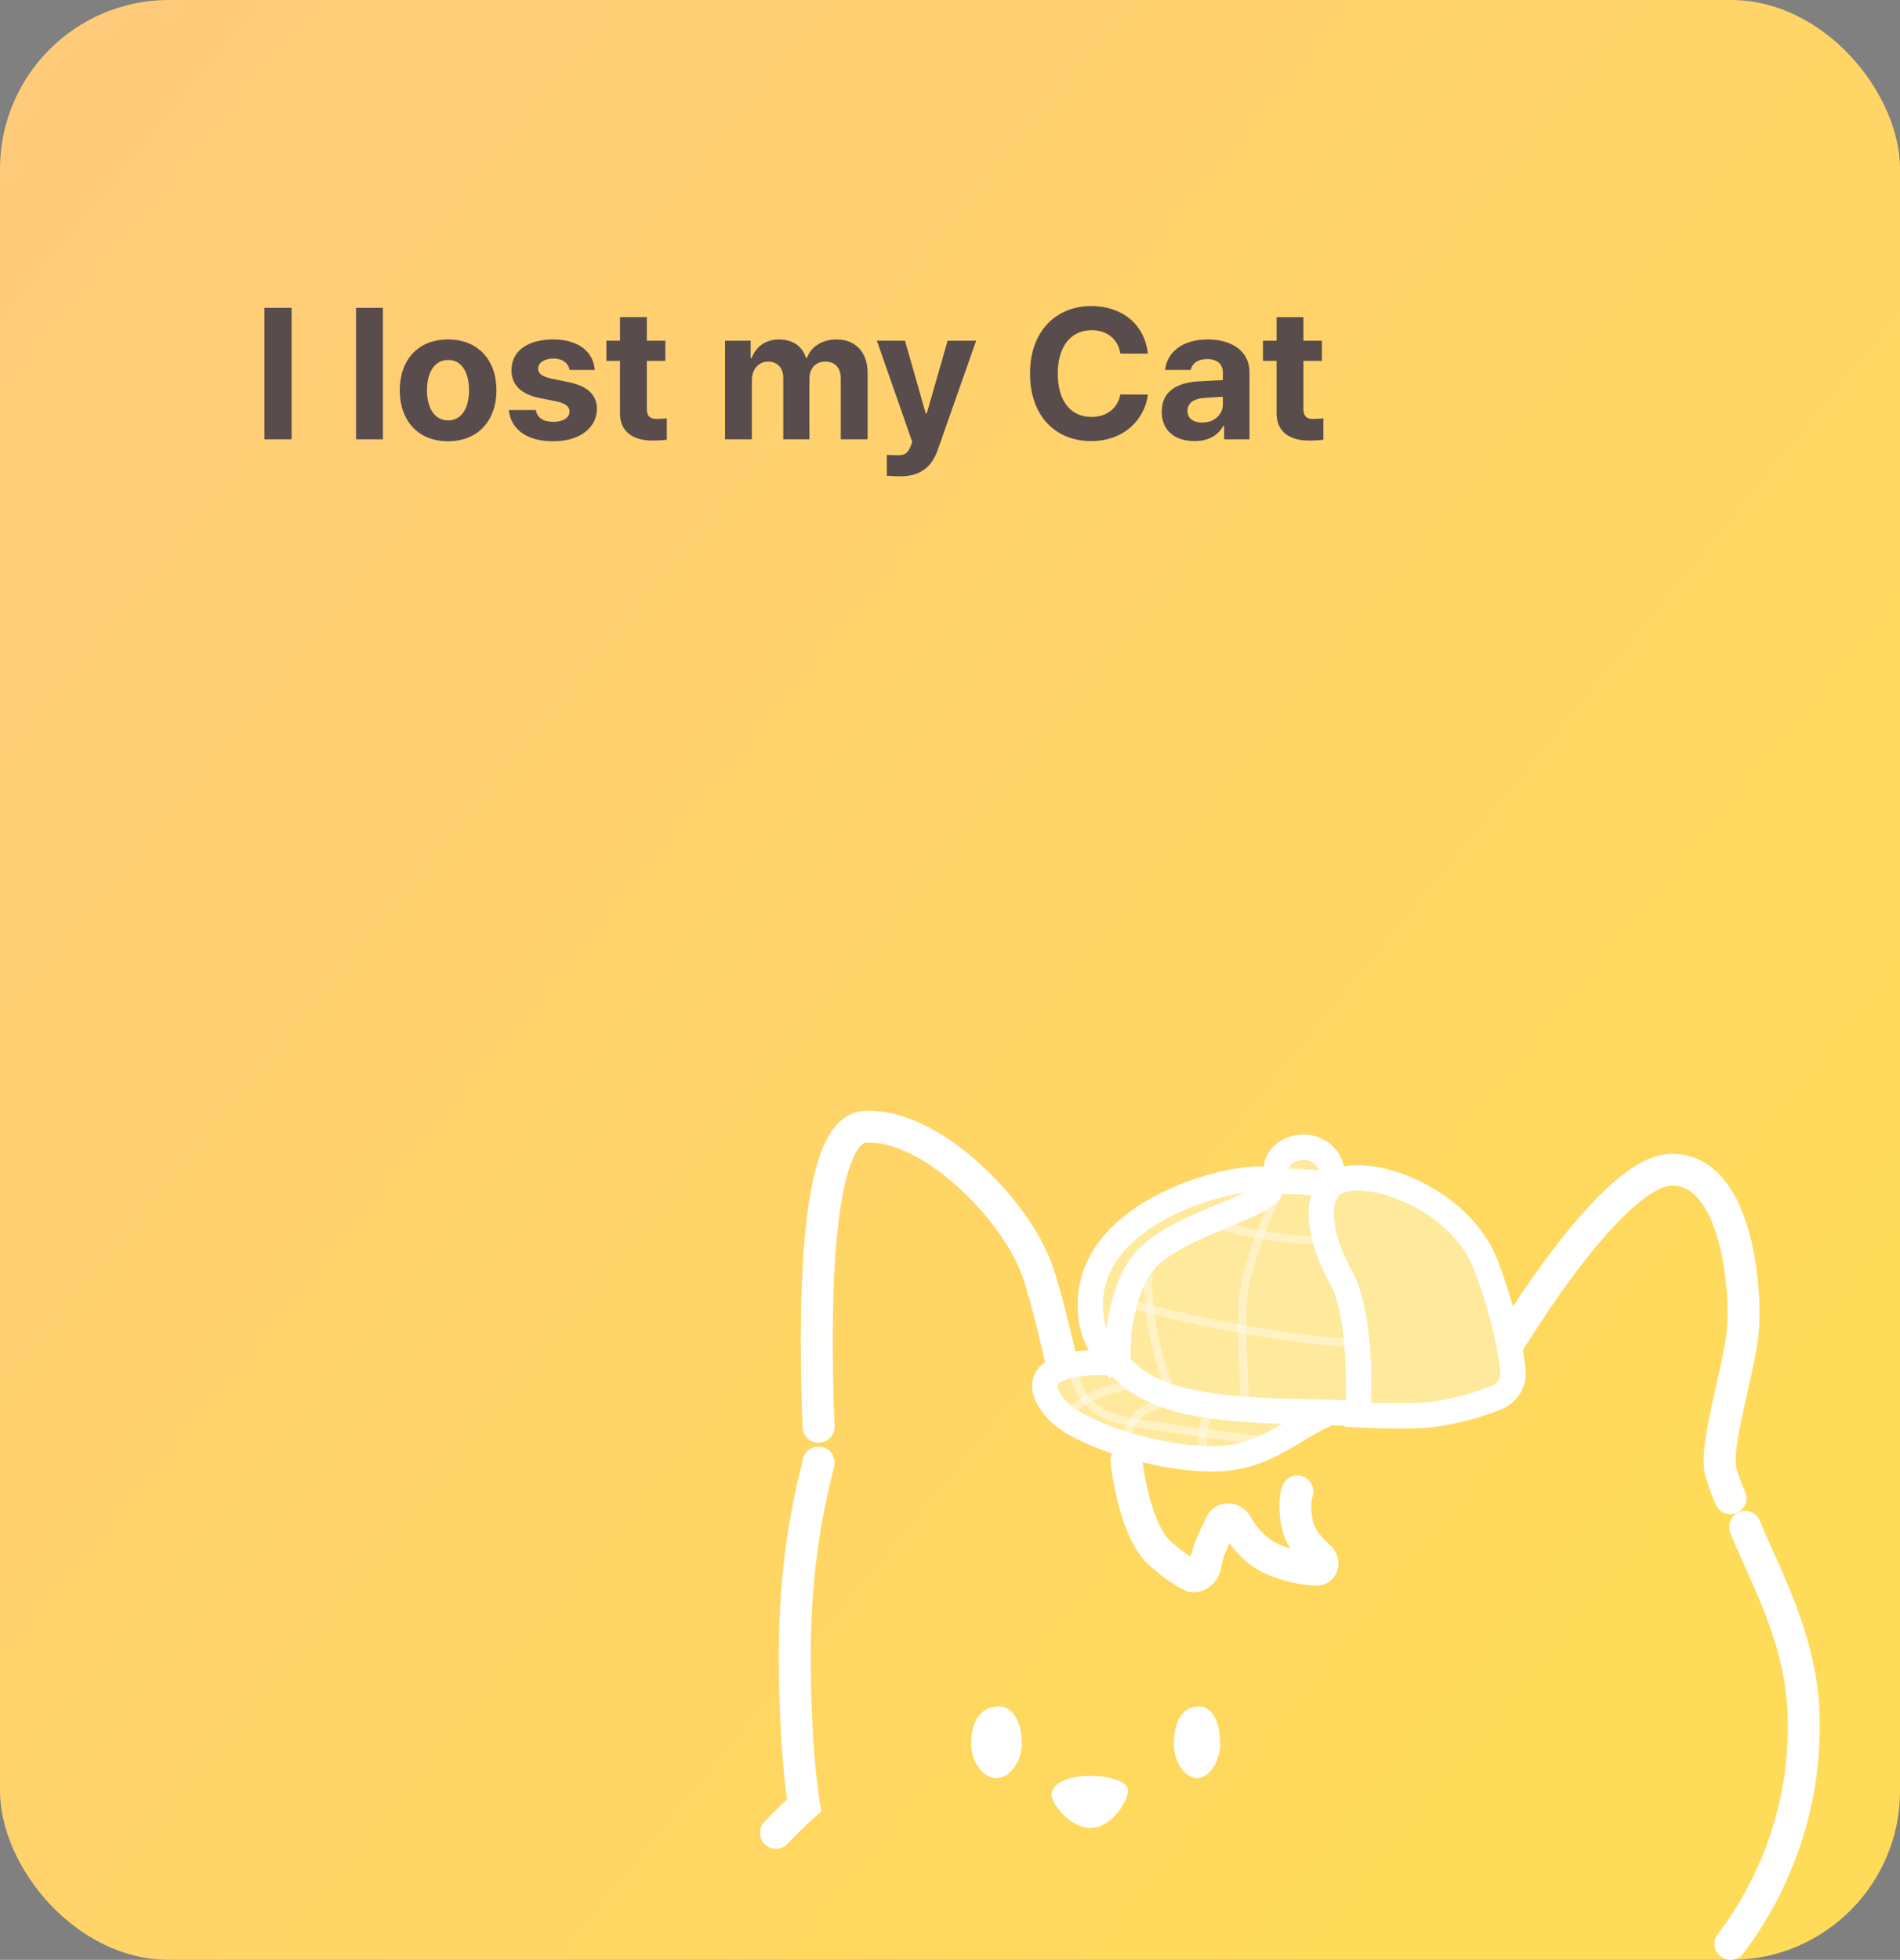 <svg width="450" height="464" viewBox="0 0 450 464" fill="none" xmlns="http://www.w3.org/2000/svg">
<rect x="0" y="0" width="450" height="464" fill="#808080" stroke="none"/>
<rect width="450" height="464" rx="40" fill="url(#paint0_linear_45_1058)"/>
<path d="M69.066 72.891V104H62.621V72.891H69.066ZM90.68 72.891V104H84.32V72.891H90.68ZM106.105 104.473C99.059 104.473 94.676 99.617 94.676 92.398C94.676 85.18 99.059 80.367 106.105 80.367C113.152 80.367 117.578 85.18 117.578 92.398C117.578 99.617 113.152 104.473 106.105 104.473ZM106.148 99.531C109.414 99.531 111.09 96.481 111.09 92.398C111.09 88.273 109.414 85.223 106.148 85.223C102.84 85.223 101.121 88.273 101.121 92.398C101.121 96.481 102.84 99.531 106.148 99.531ZM134.895 87.586C134.637 85.953 133.176 84.879 131.07 84.879C129.008 84.879 127.418 85.867 127.461 87.285C127.418 88.316 128.277 89.133 130.469 89.606L134.637 90.465C139.148 91.41 141.34 93.43 141.383 96.781C141.34 101.379 137.215 104.473 131.027 104.473C124.711 104.473 121.016 101.637 120.5 97.082H126.902C127.203 98.93 128.707 99.875 131.027 99.875C133.348 99.875 134.895 98.93 134.895 97.426C134.895 96.223 133.906 95.492 131.715 95.019L127.848 94.246C123.422 93.387 121.102 91.066 121.145 87.629C121.102 83.16 124.969 80.367 130.984 80.367C136.871 80.367 140.523 83.16 140.867 87.586H134.895ZM157.582 80.668V85.438H153.199V96.824C153.199 98.672 154.102 99.144 155.391 99.188C156.035 99.188 157.152 99.144 157.926 99.059V104.086C157.238 104.215 156.121 104.301 154.531 104.301C149.934 104.301 146.797 102.238 146.84 97.727V85.438H143.617V80.668H146.84V75.082H153.199V80.668H157.582ZM171.719 104V80.668H177.777V84.75H178.035C179.023 82.043 181.387 80.367 184.523 80.367C187.746 80.367 190.109 82.043 190.883 84.75H191.098C192.086 82.086 194.707 80.367 198.145 80.367C202.484 80.367 205.492 83.246 205.492 88.316V104H199.133V89.562C199.133 86.898 197.586 85.609 195.48 85.609C193.074 85.609 191.699 87.285 191.699 89.734V104H185.512V89.391C185.512 87.07 184.051 85.609 181.902 85.609C179.754 85.609 178.078 87.328 178.078 89.992V104H171.719ZM213.27 112.766C212.023 112.766 210.863 112.723 210.047 112.637V107.695C210.863 107.738 211.809 107.781 212.625 107.781C213.871 107.781 214.902 107.652 215.676 105.633L216.062 104.645L207.684 80.668H214.344L219.242 97.856H219.5L224.441 80.668H231.188L222.078 106.578C220.746 110.316 218.211 112.766 213.27 112.766ZM265.348 83.719C264.832 80.281 262.168 78.176 258.559 78.176C253.703 78.176 250.523 81.914 250.523 88.445C250.523 95.148 253.746 98.715 258.516 98.715C262.082 98.715 264.703 96.738 265.348 93.387L271.879 93.43C271.148 99.188 266.336 104.43 258.43 104.43C250.094 104.43 243.949 98.586 243.949 88.445C243.949 78.305 250.223 72.461 258.43 72.461C265.605 72.461 271.02 76.586 271.879 83.719H265.348ZM275.145 97.469C275.145 92.269 279.355 90.551 283.824 90.293C285.5 90.186 288.637 90.035 289.625 89.992V88.102C289.582 86.168 288.25 85.008 285.887 85.008C283.738 85.008 282.363 85.996 282.02 87.586H275.961C276.348 83.547 279.871 80.367 286.059 80.367C291.129 80.367 295.941 82.644 295.941 88.273V104H289.926V100.777H289.754C288.594 102.926 286.402 104.43 282.922 104.43C278.453 104.43 275.145 102.109 275.145 97.469ZM281.246 97.297C281.246 99.102 282.707 100.047 284.727 100.047C287.605 100.047 289.668 98.113 289.625 95.664V93.945C288.658 93.988 285.951 94.139 284.855 94.246C282.664 94.461 281.246 95.492 281.246 97.297ZM313.086 80.668V85.438H308.703V96.824C308.703 98.672 309.605 99.144 310.895 99.188C311.539 99.188 312.656 99.144 313.43 99.059V104.086C312.742 104.215 311.625 104.301 310.035 104.301C305.438 104.301 302.301 102.238 302.344 97.727V85.438H299.121V80.668H302.344V75.082H308.703V80.668H313.086Z" fill="#594C4C"/>
<path fill-rule="evenodd" clip-rule="evenodd" d="M266.362 342.023C268.434 341.792 270.298 343.308 270.526 345.409C270.791 347.844 271.465 351.837 272.603 355.712C273.792 359.761 275.286 362.958 276.824 364.474C278.569 366.196 280.38 367.549 282.006 368.569C282.277 367.363 282.681 366.048 283.253 364.637C284.139 362.452 285.058 360.518 285.874 358.943C287.087 356.604 289.422 355.78 291.365 355.947C293.24 356.108 295.149 357.183 296.202 359.112C297.616 361.699 300.001 364.515 303.518 365.902C304.263 366.196 304.982 366.447 305.671 366.66C304.718 365.202 303.945 363.565 303.587 361.797C303.073 359.262 302.945 357.153 303.029 355.482C303.108 353.932 303.385 352.466 303.927 351.396C304.88 349.516 307.155 348.775 309.009 349.741C310.82 350.685 311.559 352.91 310.704 354.765C310.705 354.762 310.706 354.761 310.707 354.761C310.713 354.764 310.608 355.096 310.568 355.875C310.52 356.831 310.582 358.288 310.981 360.255C311.306 361.861 312.837 363.902 314.97 365.773C316.543 367.154 317.36 369.319 316.848 371.449C316.273 373.84 314.171 375.477 311.619 375.403C308.733 375.319 305.014 374.707 300.78 373.037C296.39 371.304 293.272 368.282 291.18 365.345C290.865 366.04 290.548 366.776 290.235 367.548C289.639 369.017 289.337 370.234 289.196 371.173C288.904 373.123 287.74 374.756 286.392 375.753C285.055 376.742 282.677 377.656 280.246 376.361C277.723 375.017 274.571 372.932 271.56 369.962C268.533 366.975 266.604 362.103 265.368 357.897C264.082 353.517 263.329 349.066 263.023 346.247C262.795 344.146 264.29 342.255 266.362 342.023Z" fill="white"/>
<path d="M289 412.774C289 417.317 286.234 421 283.5 421C280.766 421 278 417.317 278 412.774C278 408.231 279.65 404 284.05 404C287.35 404 289 408.231 289 412.774Z" fill="white"/>
<path d="M267.159 423.728C267.323 425.93 263.73 432.396 258.73 432.764C253.73 433.132 249.216 427.261 249.052 425.06C248.887 422.859 251.626 420.864 256.627 420.496C261.627 420.128 266.994 421.527 267.159 423.728Z" fill="white"/>
<path d="M242 412.774C242 417.317 238.982 421 236 421C233.018 421 230 417.317 230 412.774C230 408.231 231.8 404 236.6 404C240.2 404 242 408.231 242 412.774Z" fill="white"/>
<path fill-rule="evenodd" clip-rule="evenodd" d="M226.419 280.598C218.982 274.015 211.09 270.102 205.001 270.549C204.779 270.565 204.318 270.666 203.607 271.521C202.854 272.424 202.052 273.918 201.292 276.117C199.777 280.5 198.747 286.731 198.107 293.959C196.834 308.343 197.182 325.672 197.654 337.67C197.736 339.744 196.11 341.49 194.023 341.571C191.936 341.652 190.177 340.037 190.096 337.964C189.621 325.915 189.254 308.187 190.572 293.301C191.227 285.894 192.319 278.936 194.137 273.677C195.044 271.055 196.21 268.614 197.778 266.732C199.386 264.801 201.595 263.265 204.443 263.056C213.7 262.376 223.606 268.044 231.451 274.988C239.423 282.044 246.25 291.279 249.158 299.353C251.063 304.641 253.543 314.845 255.129 321.849C262.666 318.945 275.813 315.274 290.972 314.899C308.45 314.465 336.057 319.673 349.985 322.813C354.765 314.552 361.931 303.302 369.491 293.685C373.656 288.387 378.028 283.471 382.262 279.815C386.326 276.305 390.935 273.355 395.513 273.193C400.883 273.002 405.055 275.448 408.072 279.003C410.996 282.448 412.921 286.999 414.197 291.542C416.748 300.625 417.057 310.976 416.457 316.258C416.023 320.075 414.891 325.09 413.8 329.919C413.452 331.463 413.107 332.989 412.791 334.449C412.118 337.564 411.558 340.437 411.265 342.839C410.953 345.4 411.027 346.853 411.206 347.444C411.859 349.603 412.391 351.047 412.743 351.919C412.918 352.355 413.049 352.647 413.127 352.814C413.165 352.898 413.191 352.949 413.202 352.972C413.204 352.976 413.207 352.982 413.207 352.982C414.171 354.807 413.473 357.066 411.639 358.039C409.797 359.017 407.505 358.326 406.521 356.496L409.857 354.725C406.521 356.496 406.521 356.496 406.521 356.496L406.519 356.493L406.514 356.482L406.505 356.466L406.484 356.426C406.469 356.396 406.45 356.359 406.428 356.316C406.384 356.228 406.328 356.113 406.26 355.967C406.125 355.676 405.943 355.264 405.721 354.714C405.277 353.613 404.672 351.957 403.961 349.607C403.287 347.38 403.438 344.536 403.755 341.936C404.092 339.177 404.713 336.027 405.395 332.871C405.758 331.196 406.134 329.528 406.502 327.897C407.564 323.189 408.557 318.789 408.94 315.415C409.44 311.019 409.181 301.644 406.91 293.561C405.776 289.521 404.226 286.129 402.289 283.847C400.445 281.675 398.37 280.61 395.782 280.702C393.995 280.765 391.11 282.131 387.225 285.486C383.51 288.694 379.478 293.19 375.453 298.31C367.418 308.532 359.764 320.785 355.186 328.939L353.791 331.423L351.006 330.763C338.312 327.757 308.807 321.973 291.161 322.41C273.574 322.846 258.959 328.064 254.107 330.47L249.734 332.638L248.718 327.889C247.381 321.639 244.208 307.917 242.036 301.884C239.666 295.305 233.729 287.068 226.419 280.598ZM194.777 342.623C196.806 343.118 198.046 345.153 197.548 347.168C195.125 356.964 192.021 370.92 192.021 391.924C192.021 403.642 192.572 412.403 193.118 418.205C193.391 421.106 193.662 423.268 193.863 424.691C193.963 425.402 194.046 425.928 194.102 426.27C194.13 426.441 194.151 426.566 194.165 426.644L194.18 426.727L194.183 426.741L194.183 426.743L194.574 428.82L192.987 430.23C190.897 432.089 188.719 434.194 186.548 436.506C185.123 438.024 182.73 438.106 181.202 436.691C179.675 435.276 179.592 432.899 181.016 431.381C182.822 429.458 184.635 427.665 186.412 426.02C186.399 425.927 186.385 425.832 186.371 425.733C186.155 424.197 185.87 421.92 185.586 418.904C185.019 412.87 184.457 403.877 184.457 391.924C184.457 370.093 187.699 355.493 190.202 345.375C190.7 343.36 192.749 342.128 194.777 342.623ZM411.919 357.997C413.86 357.231 416.059 358.173 416.83 360.102C417.682 362.231 418.752 364.61 419.92 367.206C424.364 377.083 430.23 390.119 430.904 404.654C432.359 436.045 416.892 457.044 413.455 461.711C413.242 462 413.075 462.226 412.962 462.389C411.768 464.092 409.411 464.512 407.697 463.327C405.982 462.142 405.559 459.8 406.752 458.097C406.873 457.925 407.044 457.692 407.259 457.399C410.617 452.83 424.678 433.694 423.347 405C422.747 392.049 417.701 380.788 413.311 370.99C412.045 368.165 410.834 365.463 409.8 362.876C409.029 360.947 409.977 358.763 411.919 357.997Z" fill="white"/>
<path d="M250.063 333.545C240.207 321.934 258.865 322.294 269.426 323.926L317.245 335.153C308.362 337.243 301.957 344.731 289.004 345.336C275.292 345.977 255.132 339.516 250.063 333.545Z" fill="#FFE99C"/>
<path d="M315.8 276.688C315.725 279.828 312.237 283.067 308.669 282.981C305.101 282.896 302.289 279.506 302.364 276.367C302.439 273.227 305.374 271.527 308.941 271.612C312.509 271.697 315.876 273.549 315.8 276.688Z" fill="#FFE99C"/>
<path d="M356.234 315.662C359.369 339.264 338.584 337.991 310.471 337.318C282.358 336.645 260.394 335.137 256.814 310.697C253.927 290.979 278.12 276.045 306.234 276.718C334.347 277.391 353.168 292.578 356.234 315.662Z" fill="#FFE99C"/>
<path d="M289.799 279.686C283.691 282.814 271.557 292.176 271.88 304.594C272.203 317.012 276.569 328.32 278.712 332.421" stroke="white" stroke-opacity="0.4" stroke-width="2"/>
<path d="M305.61 277.996C301.35 283.151 294.463 300.834 294.262 309.266C293.946 322.444 295.206 334.626 295.206 334.626" stroke="white" stroke-opacity="0.4" stroke-width="2"/>
<path d="M316.961 279.043C323.207 284.536 330.758 296.696 334.134 306.86C337.021 315.549 333.448 335.541 333.448 335.541" stroke="white" stroke-opacity="0.4" stroke-width="2"/>
<path d="M274.43 284.489C279.253 288.224 293.488 291.926 305.246 293.241C317.004 294.557 329.188 290.281 334.636 285.93" stroke="white" stroke-opacity="0.4" stroke-width="2"/>
<path d="M257.651 305.029C265.468 309.697 306.102 317.978 322.236 317.951C338.369 317.923 345.098 313.327 352.266 305.484" stroke="white" stroke-opacity="0.4" stroke-width="2"/>
<path d="M267.442 328.015C265.625 328.316 261.415 329.215 259.111 330.401C256.808 331.587 253.077 334.049 251.5 335.131" stroke="white" stroke-opacity="0.4" stroke-width="2"/>
<path d="M275.359 332.083C273.71 332.56 270.091 333.973 268.806 335.804C267.521 337.635 266.277 340.656 265.815 341.937" stroke="white" stroke-opacity="0.4" stroke-width="2"/>
<path d="M286.674 334.68C285.962 335.611 284.576 338.095 284.723 340.58C284.87 343.066 285.399 344.733 285.645 345.256" stroke="white" stroke-opacity="0.4" stroke-width="2"/>
<path d="M254.356 323.824C254.362 327.185 256.689 334.376 265.951 336.253C275.214 338.129 294.546 340.557 303.055 341.536" stroke="white" stroke-opacity="0.4" stroke-width="2"/>
<path d="M250.063 333.545L247.776 335.487L247.776 335.487L250.063 333.545ZM289.003 345.336L289.143 348.333L289.003 345.336ZM314.573 337.922C316.096 337.27 316.803 335.507 316.151 333.984C315.499 332.46 313.736 331.754 312.213 332.406L314.573 337.922ZM247.776 335.487C249.428 337.433 252.06 339.174 254.995 340.67C257.998 342.199 261.588 343.607 265.407 344.786C273.006 347.133 281.834 348.674 289.143 348.333L288.863 342.339C282.461 342.639 274.353 341.27 267.177 339.054C263.609 337.952 260.351 336.664 257.719 335.324C255.021 333.949 253.232 332.643 252.35 331.604L247.776 335.487ZM263.928 319.66C261.314 319.503 258.545 319.522 255.971 319.806C253.442 320.086 250.883 320.643 248.83 321.696C246.758 322.758 244.724 324.607 244.462 327.544C244.221 330.258 245.614 332.94 247.776 335.487L252.35 331.604C250.538 329.47 250.412 328.374 250.439 328.076C250.446 328 250.466 327.6 251.567 327.035C252.686 326.461 254.418 326.014 256.629 325.77C258.794 325.531 261.213 325.508 263.569 325.649L263.928 319.66ZM289.143 348.333C295.162 348.052 299.987 346.03 304.08 343.807C306.093 342.714 308.011 341.524 309.716 340.508C311.47 339.464 313.04 338.578 314.573 337.922L312.213 332.406C310.288 333.229 308.429 334.292 306.647 335.353C304.816 336.443 303.09 337.517 301.217 338.534C297.539 340.532 293.626 342.117 288.863 342.339L289.143 348.333Z" fill="white"/>
<path d="M315.442 277.714C315.517 274.575 312.509 271.698 308.941 271.612C305.374 271.527 302.351 273.742 302.276 276.882" stroke="white" stroke-width="6"/>
<path d="M353.26 316.057C353.992 321.568 353.26 325.141 351.799 327.534C350.358 329.895 347.915 331.584 344.192 332.725C340.427 333.878 335.616 334.386 329.843 334.539C324.804 334.672 319.217 334.533 313.158 334.383C312.296 334.362 311.424 334.34 310.543 334.319C296.366 333.98 284.381 333.417 275.488 330.109C271.124 328.485 267.646 326.245 265.056 323.148C262.472 320.058 260.612 315.927 259.783 310.262C258.562 301.925 262.964 294.27 271.559 288.56C280.162 282.843 292.608 279.393 306.162 279.717C319.703 280.041 330.774 283.853 338.772 290.144C346.742 296.413 351.827 305.267 353.26 316.057Z" stroke="white" stroke-width="6"/>
<path d="M317.699 302.574C321.927 310.048 322.086 327.29 321.637 334.978C325.6 335.194 334.949 335.461 339.219 334.892C345.818 334.011 351.111 332.242 354.482 330.861C357.075 329.799 358.629 327.228 358.334 324.441C357.697 318.408 355.736 309.579 351.959 299.59C345.868 283.481 323.457 275.681 316.21 280.059C310.971 283.223 312.415 293.232 317.699 302.574Z" fill="#FFE99C" stroke="white" stroke-width="6"/>
<path d="M270.502 299.242C265.219 306.196 263.764 320.387 265.39 325.065C263.708 321.348 258.295 318.92 258.224 309.027C258.049 284.631 297.742 276.98 300.436 279.673C305.602 284.838 278.254 289.038 270.502 299.242Z" fill="#FFE99C" stroke="white" stroke-width="6"/>
<defs>
<linearGradient id="paint0_linear_45_1058" x1="63.399" y1="-26.5" x2="454.766" y2="292.983" gradientUnits="userSpaceOnUse">
<stop stop-color="#FFCB7A"/>
<stop offset="1" stop-color="#FFDB5A"/>
</linearGradient>
</defs>
</svg>
